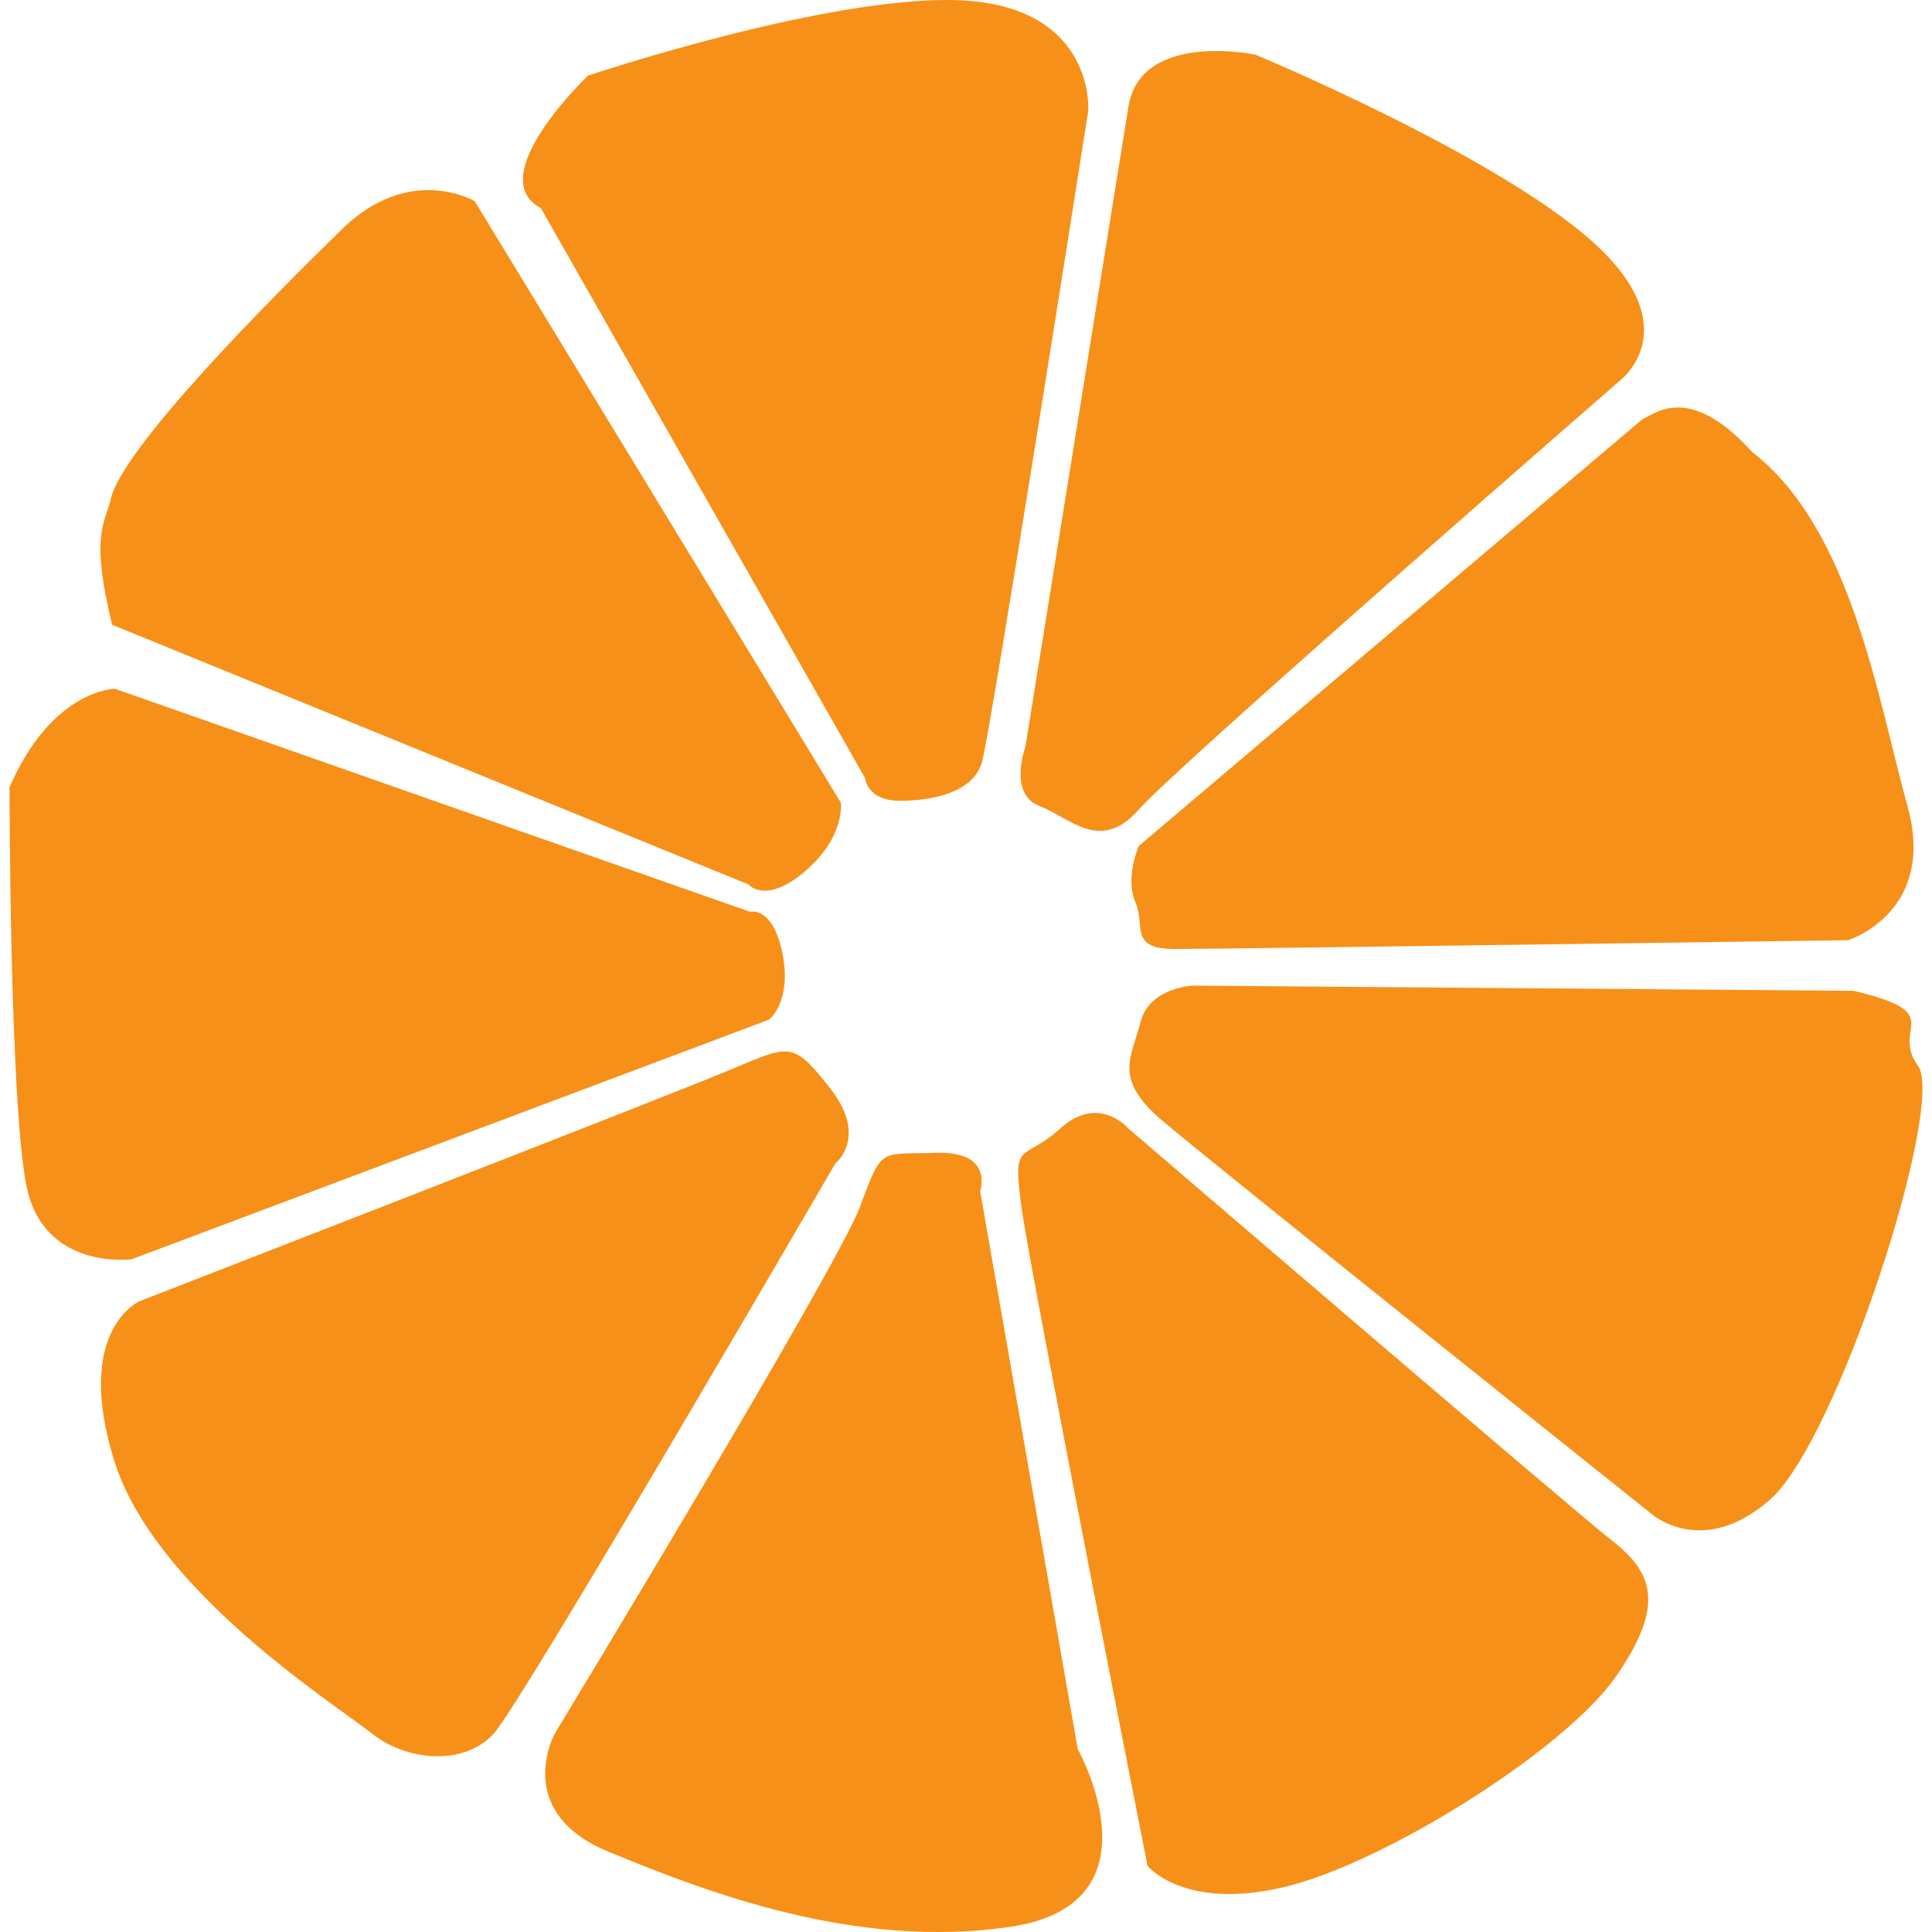<svg xmlns="http://www.w3.org/2000/svg" width="3.6in" height="3.6in" viewBox="908.882 501.327 100.759 100.759">
  <path id="slices" fill="rgb(247, 144, 24)" stroke="rgb(255, 230, 99)" stroke-width="0" d="M 914.88,537.25
           C 914.88,537.25 948.00,548.88 948.00,548.88
             948.00,548.88 949.19,548.56 949.69,551.06
             950.19,553.56 949.00,554.50 949.00,554.50
             949.00,554.50 915.75,567.00 915.75,567.00
             915.75,567.00 911.12,567.62 910.25,563.12
             909.38,558.62 909.38,542.38 909.38,542.38
             911.62,537.25 914.88,537.25 914.88,537.25 Z
           M 914.73,533.91
           C 914.73,533.91 947.91,547.45 947.91,547.45
             947.91,547.45 948.82,548.55 950.91,546.73
             953.00,544.91 952.73,543.18 952.73,543.18
             952.73,543.18 933.64,511.82 933.64,511.82
             933.64,511.82 930.27,509.82 926.73,513.27
             923.18,516.73 915.09,524.82 914.64,527.45
             914.27,528.73 913.64,529.45 914.73,533.91 Z
           M 937.09,512.18
           C 937.09,512.18 954.00,541.91 954.00,541.91
             954.00,541.91 954.09,543.09 955.82,543.09
             957.55,543.09 959.64,542.64 960.09,541.09
             960.55,539.55 965.64,507.09 965.64,507.09
             965.64,507.09 966.00,501.82 959.27,501.36
             952.55,500.91 939.55,505.27 939.55,505.27
             939.55,505.27 934.00,510.55 937.09,512.18 Z
           M 967.73,506.91
           C 967.73,506.91 962.36,540.27 962.36,540.27
             962.36,540.27 961.45,542.73 963.09,543.36
             964.73,544.00 966.27,545.82 968.27,543.55
             970.27,541.27 993.36,521.18 993.36,521.18
             993.36,521.18 997.00,518.45 991.91,513.91
             986.82,509.36 974.36,504.18 974.36,504.18
             974.36,504.18 968.36,502.91 967.73,506.91 Z
           M 994.55,523.18
           C 994.55,523.18 968.27,545.45 968.27,545.45
             968.27,545.45 967.55,547.09 968.09,548.36
             968.64,549.64 967.73,550.82 970.18,550.82
             972.64,550.82 1005.27,550.36 1005.27,550.36
             1005.27,550.36 1009.91,548.91 1008.36,543.36
             1006.82,537.82 1005.45,528.91 1000.27,524.91
             996.91,521.18 995.09,523.00 994.55,523.18 Z
           M 1005.55,553.00
           C 1005.55,553.00 971.09,552.73 971.09,552.73
             971.09,552.73 968.82,552.82 968.36,554.64
             967.91,556.45 966.91,557.55 969.45,559.73
             972.00,561.91 995.00,580.27 995.00,580.27
             995.00,580.27 997.64,582.64 1001.18,579.55
             1004.73,576.45 1010.36,558.91 1008.91,556.91
             1007.45,554.91 1010.55,554.18 1005.55,553.00 Z
           M 967.73,560.18
           C 967.73,560.18 966.18,558.36 964.18,560.18
             962.18,562.00 961.64,560.64 962.18,564.45
             962.73,568.27 968.73,598.64 968.73,598.64
             968.73,598.64 970.64,601.00 975.91,599.73
             981.18,598.45 990.55,592.55 993.18,588.73
             995.82,584.91 995.00,583.27 992.91,581.64
             990.82,580.00 967.73,560.18 967.73,560.18 Z
           M 960.00,563.45
           C 960.00,563.45 960.73,561.36 957.73,561.45
             954.73,561.55 954.91,561.09 953.73,564.27
             952.55,567.45 937.82,591.73 937.82,591.73
             937.82,591.73 935.55,595.82 940.64,597.91
             945.73,600.00 953.45,603.00 961.55,601.82
             969.64,600.64 965.09,592.55 965.09,592.55
             965.09,592.55 960.00,563.45 960.00,563.45 Z
           M 952.45,562.00
           C 952.45,562.00 954.18,560.64 952.18,558.09
             950.18,555.55 950.09,555.82 946.82,557.18
             943.55,558.55 916.18,569.18 916.18,569.18
             916.18,569.18 912.73,570.64 914.82,577.45
             916.91,584.27 926.45,590.27 928.27,591.73
             930.09,593.18 933.09,593.45 934.64,591.73
             936.18,590.00 952.45,562.00 952.45,562.00 Z"></path>
</svg>
